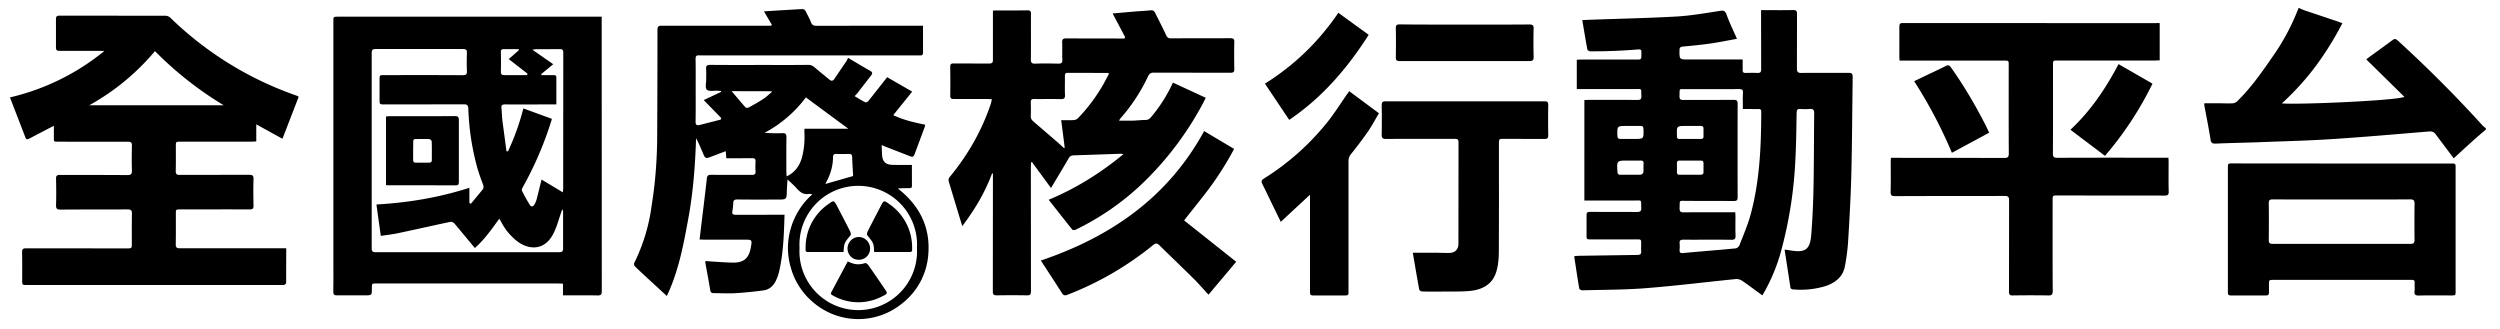 <svg xmlns="http://www.w3.org/2000/svg" viewBox="0 0 2635.9 346.8"><path d="M2620.8 136.7c-4.8 4.2-9.6 8.2-14.3 12.5-6.4 5.7-12.7 11.6-19.4 17.7l-3.1-4.1-15.9-21.2c-1.8-2.4-3.7-3.2-6.9-3-33.9 2.8-67.7 5.8-101.6 8-25.6 1.7-51.2 2.3-76.8 3.3-15.4.6-30.9.8-46.3 1.5-3.5.1-5.2-.3-5.8-4.3-1.9-12-4.3-23.9-6.5-35.8-.2-.8 0-1.7 0-2.4h15.7c4.8 0 9.6.3 14.4 0a8 8 0 004.4-2c14-13.7 25.4-29.6 36.4-45.7a234.6 234.6 0 0028.4-52.7h.7c1.8.8 3.5 1.7 5.3 2.3l36.6 12.3 3.6 1.4c-8.3 16-17.6 31-28 45.1a281.5 281.5 0 01-35.8 39.4c14.7 1.6 121.2-2.9 129.2-6.9l-40.2-39.5 2.8-2.2c8.3-6 16.5-11.9 24.7-18 2.4-1.8 3.7-1.5 5.9.5 31.2 28.5 61 58.3 89.4 89.6.9 1 2.2 1.8 3.3 2.7v1.5h-.2zM1831.4 40.9c-9.7 1.8-18.6 3.6-27.5 4.9-9.8 1.4-19.7 2.4-29.6 3.3-2.7.3-3.5 1.2-3.5 3.8-.1 9.8-.2 9.8 9.5 9.8h57.1v11c-.1 2.4.8 3.3 3.2 3.2 4.2-.1 8.4-.2 12.5 0 2.9.1 3.8-.9 3.8-3.8l-.1-57.5v-4.9h5.4c9.4 0 18.9.1 28.4-.1 3.4-.1 4.1 1.1 4.1 4.2l-.1 57.5c0 3.5 1 4.6 4.6 4.6 16.6-.2 33.2 0 49.8-.1 3.2 0 4.4.7 4.4 4.2-.5 33.8-.6 67.5-1.4 101.3-.6 24.5-2 49.1-3.5 73.5a208 208 0 01-3.3 24.8c-1.9 10.8-9.4 16.9-19.1 20.6a89.5 89.5 0 01-36 3.9c-.8 0-2.2-1-2.3-1.7l-6.2-40.2c2.5.3 4.5.5 6.5.9 15.2 2.5 20.3-.9 21.6-16.3 1.3-17 2.1-34.1 2.4-51.1.5-25.6.4-51.3.7-77 .1-3.7-1-5.1-4.7-4.8-3.3.3-6.6.2-10 0-3-.2-3.7 1-3.8 3.9-.3 15.4-.4 30.9-1.2 46.4a444 444 0 01-15.3 99.9 191.9 191.9 0 01-17.4 42.5l-2.3 3.8c-7.3-5.3-14.2-10.5-21.3-15.4a11 11 0 00-6.3-1.8c-32 3.2-63.9 7.2-96 9.7-22 1.7-44.1 1.6-66.2 2.2-1.1 0-3-1-3.2-1.9-1.9-11-3.5-22.1-5.2-33.1l.2-1.1 4.5-.3 61.9-.9c3.2 0 4.1-1.2 3.9-4.1-.2-2.5 0-4.9 0-7.4 0-4.9 0-4.9-4.8-4.9h-47.9c-4.9 0-4.9 0-4.9-4.8V227c-.1-2.8.9-3.6 3.6-3.6l49.7.1c3.5 0 4.5-1.1 4.4-4.4-.3-9.2.8-7.6-7.6-7.7h-52.4V105.5l4.3-.2c17.2 0 34.4-.1 51.6.1 3.3 0 4.3-.9 4.2-4.2-.3-8.7.8-7.2-7.2-7.3h-60.9V63l4.2-.2h58.6c5.3 0 5.3 0 5.3-5.5v-2.6c.2-2.5-1.3-2.7-3.3-2.6a561.2 561.2 0 01-50.7 2c-1 0-2.9-1.2-3-2.2-1.9-10-3.5-20-5.3-30.7l9-.4c30.2-1.1 60.4-1.7 90.5-3.4 15.5-.9 30.9-3.7 46.3-6 3.2-.5 4.7.1 6 3.2 3.1 8.5 7 16.8 11.3 26.3m6.2 74c0-6.1-.2-11.5.1-16.9.2-3.2-.8-4.1-4.1-4.1-18.5.2-37.1 0-55.6.1-8.3 0-6.9-1.2-7.2 7.2-.1 3.2.8 4.2 4.1 4.2l53.1-.1c3.3 0 4.1 1 4.1 4.2-.1 32.8-.1 65.6 0 98.4 0 3-.8 4-3.9 4l-49.7-.1c-8.6 0-7.3-1.3-7.6 7.7-.1 3.4.9 4.4 4.4 4.4 16.6-.2 33.2-.1 49.7-.1h4.6l.2 4c0 6.9-.2 13.8.1 20.6.1 3.4-.9 4.4-4.3 4.4-16.9-.2-33.9 0-50.8-.1-2.8 0-4.1.7-3.9 3.7a41 41 0 010 7c-.2 2.8.7 3.6 3.5 3.4 18.4-1.7 36.9-3.1 55.4-4.9 1.5-.1 3.6-1.8 4.2-3.3 4.1-10.6 8.7-21.2 11.7-32.1 9.7-35.6 11.2-72.1 11.3-108.8 0-2.5-1.3-2.8-3.3-2.7l-16.1-.1m-55.6 69.3h10.6c2.4.1 3.7-.6 3.5-3.3v-8.4c.1-2.5-.9-3.2-3.2-3.2h-21.7c-2.1 0-3.2.6-3.1 2.9v9.2c0 2 .8 2.9 2.8 2.8h11.1m-63.2 0c3.8 0 7.6.2 11.4-.1.9-.1 2.4-1.6 2.5-2.5.3-3 0-6.1.2-9.2.2-2.5-1-3.2-3.3-3.1h-13.2c-11.9 0-11.8 0-11 12 .1 2.2 1 3 3.1 2.9h10.3m62.9-37.7h11.4c2.2.1 3.1-.8 3-3v-7.7c.1-2.3-.9-3-3.1-3h-15.1c-10.1 0-10.1 0-9.8 10.2v.7c-.1 2.1.8 2.8 2.8 2.8h10.8m-62.7 0h3.7c10.5 0 10.4 0 10.1-10.6-.1-2.5-1-3.2-3.3-3.1h-14.4c-10.1 0-10 0-9.8 10.2.1 2.8 1.1 3.6 3.7 3.5h10M634.4 17.6V22l.1 284.9c0 3.8-1.1 4.7-4.7 4.6-10.5-.2-21.1-.1-31.7-.1h-4.5v-12.3l-4.7-.2h-192c-4.8 0-4.8 0-4.8 4.9 0 7.6 0 7.6-7.6 7.6h-28.7c-3.3.1-4.5-.8-4.4-4.3.2-10.7.1-21.3.1-32V22.7c0-5.1 0-5.1 5.2-5.1H634.4zM495 214.1l1.5.7 12.1-14.6c1.5-1.8 1.5-3.5.7-5.7a210 210 0 01-6-17.4 264 264 0 01-9.5-62.5c-.2-3.7-1.4-4.7-5-4.6l-83.3.1c-5.3 0-5.3 0-5.3-5.1V84.4c0-5.2 0-5.2 5.1-5.2 27.5 0 55-.1 82.5.1 3.6 0 4.7-1 4.5-4.6-.3-6.3-.2-12.5 0-18.8.1-3.2-.8-4.2-4.1-4.2h-92.1c-3.2 0-4.2 1-4.2 4.2v206c0 3.1 1 4 4 4h193.8c3 0 4-.9 4-4V224c0-1.1-.2-2.1-.4-3.2-1 .8-1.1 1.5-1.3 2.2-2.9 8.2-5 16.8-9.1 24.4-7.8 14.4-21.8 17.3-35.6 8.4a60.5 60.5 0 01-19-22.1l-1.9-3.1c-8 11.1-15.6 21.9-25.7 30.9l-2.7-3.2c-6.3-7.5-12.5-15.2-18.9-22.7-.9-1-2.9-1.9-4.2-1.7-18.5 3.9-36.9 8.1-55.4 12-5.8 1.2-11.7 1.9-18 2.8a5205 5205 0 01-4.6-33.1c33.6-1.9 65.9-7.3 98-17.6v16.1h.1zm39-54.7l1.6.2a253.7 253.7 0 0016.2-45.3l30.1 11-.7 2.4a365.2 365.2 0 01-29.9 69.5c-.6 1.1-1.5 2.8-1.1 3.7 2.6 5.1 5.3 10.2 8.4 15.1 1.6 2.5 3.6 2 5.1-.7 1-1.8 1.8-3.8 2.3-5.8l5-20.2 22.4 13.5c.2-1.8.4-2.7.4-3.7l.1-143.6c0-3-1.1-3.8-3.9-3.7l-24.7.1c-1 0-1.9.2-4 .5l22 15.3-12.7 10.5.3 1h12.7c2.2-.1 3.1.7 3 3v27.9h-4.8c-16.5 0-32.9.1-49.4 0-2.9 0-4 .9-3.7 3.8.5 4.4.5 8.8 1 13.2l4.3 32.3m21.7-80.2l.5-1.5-19.8-15.4 10.8-9.5-.5-1h-15.3c-2.7-.1-3.4 1-3.3 3.5.1 6.8.2 13.5 0 20.2-.1 3 1.2 3.8 3.9 3.7h23.7zM827.2 226.4c-.7 20.9-1.2 41.2-6 61a43 43 0 01-2.7 7.6c-2.6 6-7 10.3-13.6 11.2-9.7 1.3-19.5 2.3-29.2 2.9-7.6.5-15.2 0-22.8 0-2.5 0-3.7-.6-4.1-3.4-1.5-9.3-3.3-18.6-5-27.9l-.1-2.6 7.7.6c7.1.4 14.2 1 21.3 1.1 11.4.2 16.9-4.6 18.9-15.8 1.5-8.4 1.5-8.4-6.8-8.4h-42.4l-4.8-.2 2.7-22.6c1.7-13.8 3.4-27.5 4.9-41.3.3-3.2 1.3-4.4 4.7-4.3 14.2.2 28.5 0 42.7.1 3 0 4.3-.8 4-3.9-.2-3.4-.2-6.9 0-10.3.1-2.6-.9-3.4-3.4-3.4l-23.2.1h-4.2l-.6-7.5-14.3 5.4c-7.2 2.8-7.2 2.8-10.2-4.4-2.1-4.9-4.2-9.9-6.8-14.7-.9 28.4-3 56.5-8.1 84.3s-10.2 55.7-22.7 82.1L683 293.6c-4.5-4.2-9-8.3-13.4-12.6-.8-.8-1.4-2.7-1-3.5a192.4 192.4 0 0018.5-61c3.9-24 5.7-48.3 5.8-72.6.2-37.5.3-74.9.3-112.4 0-3.7 1.2-4.4 4.6-4.4H813l.8-1-8.3-14.1 15.4-1 23.9-1.4c2.2-.2 3.8.4 4.8 2.5 1.8 3.8 4 7.4 5.4 11.2 1.1 3.1 2.9 3.9 6 3.9l106.9-.1h5.3v28.3c0 2.2-.8 3.2-3 3h-233c-2.8-.3-3.8.8-3.8 3.7.2 11.2.1 22.3.1 33.5 0 10.8.1 21.6-.1 32.4-.1 3.3.9 4.6 4.2 3.8l22.3-5.7.5-1.7-18.4-18.9 18.3-8.6-.1-1-3.7-.2c-3.9-.2-9 .9-11.2-1.1-2-1.8-.7-7.1-.7-10.9-.1-3.6.2-7.2-.1-10.7s.8-4.6 4.4-4.6c19.1.2 38.1.1 57.1.1 15.4 0 30.7.1 46.1-.1 2.8 0 4.8.9 6.9 2.7 5.1 4.4 10.4 8.6 15.6 12.9 1.9 1.6 3.5 1.5 4.9-.5l12.8-18.8c.7-1 1.1-2.1 1.9-3.7l7.6 4.5c5.2 3.1 10.3 6.2 15.6 9.1 2.5 1.4 2.8 2.8 1.1 4.9l-14.6 18.9-2.8 3c3.9 2.3 7.4 4.5 11.1 6.4.8.4 2.8-.5 3.5-1.4l19.7-25 26.4 15.2-20 24.8c10.6 5.1 22 7.7 33.7 10.1l-.4 2.1-10.9 29.3c-.8 2.2-2 2.9-4.2 2l-26-10.1-4.4-1.9c.3 4.8.1 8.8.7 12.8 1 5.5 4.5 8 10.7 8.1 6.6.2 13.3.1 20.5.1V192c-.1 7 1 6.3-6.6 6.4-2.6.1-5.3 0-8.2.4 23 18 34.6 41.1 32 70.2a72 72 0 01-26.5 50.1 73 73 0 01-95.7-1.1 72.6 72.6 0 01-22.5-35.2 72.7 72.7 0 01-.2-42.1 76.3 76.3 0 0122.7-35.8c-1.7-.3-2.5-.6-3.2-.5-5.8 1.1-9.7-1.6-13.3-5.8-2.7-3.1-5.9-5.8-9.7-9.4-.2 4.4-.6 8-.7 11.7-.2 9.5-.2 9.5-9.7 9.5-14.1 0-28.3.1-42.4-.1-2.9 0-4.3.7-4.4 3.8-.1 2.8-.4 5.7-.9 8.4-.6 3.2.7 4 3.8 4l46.4-.1h4.8zm15.8 35a62 62 0 10123.8.1 62 62 0 10-123.8-.1M829.4 186c8.9-4.3 13.4-11 16-19.3a86.5 86.5 0 002.7-27.7l.1-3.3h46.2l-44.7-33a131.6 131.6 0 01-43.5 37.3c6.4.5 12.5.7 18.7.4 3.5-.2 4.3 1.1 4.3 4.4-.2 12.2-.1 24.3-.1 36.5l.3 4.7m70.1-.4c-.3-6.4-.8-13.1-1-19.8-.1-2.5-.8-3.5-3.4-3.5-4.4.1-8.8.2-13.2 0-2.7-.1-3.6.9-3.6 3.6-.1 9-2.5 17.4-6.7 25.3l-1.4 2.8 29.3-8.4M771.4 96.1c5.1 6 9.8 11.7 14.7 17.2.5.6 2.3.5 3.2.1 5.3-2.9 10.5-5.8 15.5-9.1 3.2-2.1 6-4.8 9-7.3l-.4-.8-42-.1zM301.8 262l-.1 36.3c0 .8-1.3 1.7-2.2 2.1-.8.4-1.9.1-2.9.1H28.7c-5.3 0-5.3 0-5.3-5.1 0-9.8.1-19.7-.1-29.5-.1-3.3 1-4.1 4.2-4.1l106.1.1c5.3 0 5.4 0 5.4-5.5 0-10.3-.1-20.6.1-31 .1-3.5-1-4.7-4.6-4.6-23.6.1-47.2 0-70.7.2-3.8 0-4.8-1.1-4.7-4.8.3-9.2.2-18.4 0-27.6-.1-3.2.8-4.2 4.1-4.2 23.7.1 47.4 0 71.1.2 3.8 0 4.9-1.1 4.8-4.8-.3-8.7-.2-17.5 0-26.2.1-3.2-1-4.2-4.2-4.2H62.3c-6.4 0-5.4.2-5.5-5.6v-11.1l-3.7 1.8-22.2 11.6c-1.9 1-3.3 1.2-4.2-1.4l-16.2-42A245.5 245.5 0 00110 53.8l-3.7-.2H62.8c-2.9 0-3.8-.8-3.8-3.7V20.4c0-2.8.6-3.9 3.7-3.9l112 .1a8 8 0 014.8 2 360.1 360.1 0 00132 81.8l2.4.9 1 .8-17.1 44.2-27.6-15.2v18l-5.1.3h-74.8c-4.9 0-4.9 0-4.9 4.7 0 8.7.1 17.4-.1 26.2-.1 3.3 1.1 4.2 4.2 4.1l73-.1c3.6 0 4.9.7 4.8 4.6-.3 9.3-.2 18.7 0 28 .1 3.1-1 3.9-4 3.9-24.3-.1-48.6 0-73 0-4.9 0-4.9 0-4.9 4.8 0 10.6.1 21.1-.1 31.7-.1 3.6 1.1 4.6 4.6 4.5h111.9v.2zM163.4 53.9A246.6 246.6 0 0194.1 111h141.8a371.5 371.5 0 01-72.5-57.1M1186.4 39.3l-13.3-25.1 21.4-1.9c6.1-.5 12.3-.8 18.4-1.4 2.4-.3 3.9.4 5 2.6 3.9 7.9 8 15.7 11.7 23.7 1.1 2.4 2.3 3.3 4.9 3.2l62.7-.1c3.1 0 4.3.7 4.2 4-.2 9.4-.2 18.9 0 28.4.1 3.4-1.1 4-4.2 4l-80.7-.1c-3 0-4.6.9-5.9 3.6a187.5 187.5 0 01-29.4 44.8c-.5.5-.7 1.2-1.3 2.2h14.5c4.4-.1 8.8-.7 13.2-.7 2.8 0 4.5-1.1 6.2-3.2a159.3 159.3 0 0022.9-36.2l34.6 16-3.4 6.7a335.5 335.5 0 01-62.3 82.6 276.3 276.3 0 01-71.7 49.9c-.9.4-2.9.4-3.4-.3-8.2-10.2-16.3-20.6-24.8-31.4 28.7-11.9 54.4-28 78.9-48.1l-2.7-.4-49.7 1.7c-2.7.1-4.2.9-5.5 3.2-5.5 9.6-11.3 19-16.9 28.5l-1.7 2.7-20-27.3-1 .3-.2 4.1.1 131.6c0 3.5-.8 4.6-4.4 4.5-10.6-.2-21.1-.2-31.7 0-3.4 0-4.1-1.1-4.1-4.2l.1-120.9V183l-.9-.2c-7.4 20-18.1 38-31.4 55.6l-4.1-13.3-10.1-33.5c-.6-2.1-.3-3.5 1.2-5.3 18.9-23 33.5-48.4 43-76.6.5-1.5.7-3 1.2-5.1l-4.7-.2h-35.4c-2.9 0-3.8-.8-3.8-3.7.2-10.1.1-20.1 0-30.2 0-2.7.7-3.6 3.5-3.6l37.6.1c3.1 0 4-1.1 3.9-4V11.3a20 20 0 013.2-.3c11.1 0 22.1.1 33.2-.1 3 0 3.7 1 3.7 3.8-.1 16 .1 31.9-.1 47.9-.1 3.6 1.1 4.6 4.6 4.5 8-.3 16-.2 24 0 3.5.1 4.8-.8 4.6-4.5-.3-5.9.1-11.8-.2-17.7-.2-3.7 1.2-4.5 4.6-4.4l57.1.1h4c.1-.5.4-.9.8-1.3m-17 38.2c-1.1-.4-1.4-.6-1.8-.6l-42-.1c-2.5 0-2.8 1.3-2.8 3.3.1 6.8-.2 13.5.1 20.3.1 3.3-1.1 4.1-4.2 4.1-9.4-.2-18.9 0-28.3-.1-2.7-.1-3.7.8-3.6 3.6.2 4.8.2 9.6 0 14.4-.1 2.5.9 4 2.7 5.6l25.9 22.3 6.4 5.8.8-.4-3.7-29c4.7 0 9 .2 13.2-.1 1.5-.1 3.3-.8 4.4-1.9a179 179 0 0026.7-35.6c2.1-3.7 4-7.5 6.2-11.6M2277.1 24.4v39.2l-4.7.2h-102.8c-5 0-5 0-5 5.1 0 30.9.1 61.9-.1 92.8 0 3.8 1 4.7 4.7 4.7 37.3-.2 74.7-.1 112-.1h5.1l.2 3.9c0 10.5-.2 21.1.1 31.7.1 3.6-1.1 4.3-4.4 4.3l-112.7-.1c-5.3 0-5.3 0-5.3 5.2 0 31.8-.1 63.6.1 95.4 0 3.6-.8 4.9-4.6 4.8-12.5-.2-25.1-.2-37.6 0-3.1.1-3.9-1-3.9-4l.1-96.2c0-3.7-1-4.7-4.8-4.7-38.4.1-76.9 0-115.3.2-3.6 0-4.9-.7-4.8-4.6.3-10.6.1-21.1.1-31.7l.2-4.1h4.9l114.6.1c3.6 0 4.8-.8 4.8-4.7-.2-31.1-.1-62.1-.1-93.2 0-4.7 0-4.7-5-4.7H2002.8l-.2-3.9V28.3c0-2.9.6-4.1 3.8-4l267.2.1c1.1-.2 2.2-.1 3.5 0M2469 172.4h115.3c4.8 0 4.8 0 4.8 4.9v129.3c0 4.9 0 4.9-4.8 4.9-11.3 0-22.6-.2-33.9.1-3.9.1-5-1.2-4.6-4.8.3-2.9 0-5.9.1-8.9.1-2-.8-2.9-2.8-2.8h-145.6c-5.2 0-5.2 0-5.2 5.2v8.1c.1 2.5-1 3.1-3.3 3.1h-36.9c-2.5 0-3.1-1-3.1-3.3v-24.3-106.5c0-5.1 0-5.1 5-5.1l115 .1m.3 37.9c-24.3 0-48.6.1-73-.1-3.3 0-4.2 1-4.2 4.2.2 12.9.1 25.8 0 38.7 0 3 .9 4 4 4h145.5c3.3 0 4.2-1 4.2-4.2a1596 1596 0 010-37.9c.1-3.8-1-4.8-4.8-4.8-23.8.2-47.7.1-71.7.1M1489.6 266.5h25.6c4.3 0 8.6.3 12.9.2 6.2-.2 9.6-3.7 9.6-9.8l.1-106.9c0-3.6-1.9-3.6-4.4-3.6-24 0-47.9-.1-71.9.1-3.8 0-4.8-1.1-4.7-4.8.2-10.2.2-20.4 0-30.6 0-3.1.6-4.3 4-4.3h167.7c2.7 0 3.9.6 3.9 3.7-.2 10.7-.2 21.4 0 32.1.1 3.2-1.2 3.9-4.1 3.9l-42.4-.1c-5.5 0-5.5 0-5.5 5.7 0 37.4.1 74.9-.1 112.4 0 6.9-.5 14.1-2.3 20.7-3.8 14.5-15 20.4-28.8 21.6-9.4.8-18.9.5-28.3.6-7.1.1-14.3.1-21.4-.1-1.1 0-3-1.1-3.1-2-2.4-12.8-4.6-25.9-6.8-38.8"/><path d="M1097.4 274.7c73.8-25 134-66.5 172.2-136.5l31.6 18.8a343 343 0 01-24.6 39.4c-9.1 12.3-18.9 24.1-28.1 36l54.9 43.6-29.2 34.7c-5.5-5.9-10.5-11.8-16-17.2-11.9-11.8-24-23.3-35.9-35-2.4-2.3-3.9-2.2-6.4-.2a332.4 332.4 0 01-90.4 52.5c-2.9 1.1-4.3.7-5.9-1.9-7.3-11.5-14.8-22.9-22.2-34.2M1422.5 96.1l31.4 23.3c-3.8 6.4-7.2 12.9-11.3 18.9a432.7 432.7 0 01-18.1 24.1 11.4 11.4 0 00-2.7 7.6v138.5c.1 2.3-.9 3-3.1 3h-34.3c-2.8 0-3.2-1.2-3.2-3.6v-35-67.6l-30.8 28.6-6.2-12.7c-4.4-9-8.7-18.1-13.2-27.1-1.4-2.7-1.1-4.1 1.6-5.8a267 267 0 0068.2-61.1c6.9-8.9 13-18.5 19.4-27.8.9-1 1.5-2 2.3-3.3M1544.4 25.9c22.6 0 45.2.1 67.8-.1 3.6 0 4.9.7 4.8 4.6-.3 9.8-.2 19.6 0 29.4.1 3.5-.8 4.6-4.5 4.6h-136.6c-3.1 0-4.3-.7-4.2-4 .2-10.2.2-20.4 0-30.6-.1-3.4 1.1-4.1 4.2-4.1 22.8.3 45.6.2 68.5.2M1359.3 126.4l-25.6-38.2c31-19.4 56.7-44.2 77.4-74.7l32 23.2c-22.4 35.1-48.8 66-83.8 89.7M2183 136.8c21.4-20 37.2-43.5 50.7-69.2l35.8 20.6a356.5 356.5 0 01-50.1 76.1l-36.4-27.5M2097.3 139.9l-39.3 21.2a490 490 0 00-39.8-75.5l14.6-7c6.3-3 12.7-5.9 18.9-9.1 2.4-1.2 3.6-.7 5.1 1.3 13.9 19.5 26 40.2 36.9 61.5l3.6 7.6M407 195.1v-72.3l3.9-.3c22.9 0 45.9.1 68.8-.1 3.3 0 4.1 1.1 4.1 4.2v64.8c0 2.6-.2 4.1-3.5 4l-70.3-.1c-.9.2-1.8 0-3-.2m28.6-36.1v9.6c0 1.9.7 2.9 2.8 2.9h14c2 0 2.9-.8 2.9-2.8 0-6.5.1-13-.1-19.5 0-.9-1.6-2.5-2.5-2.5-4.8-.3-9.6-.1-14.3-.1-2.1 0-2.8 1-2.7 2.9l-.1 9.5M889.4 265.7h-37.7c-2.7 0-2.3-2.1-2.3-3.7a55.5 55.5 0 0124-46.8c5.8-4.2 5.9-4.1 9.3 2.3 4.6 8.9 9.3 17.8 13.8 26.8.5 1.1.8 3.1.2 3.8-6.7 8.2-6.7 8.2-7.3 17.6M921.7 265.7h37.7c2.7 0 2.3-2.1 2.3-3.7a55.5 55.5 0 00-24-46.8c-5.8-4.2-5.9-4.1-9.2 2.3-4.6 8.9-9.3 17.8-13.8 26.8-.5 1.1-.8 3.1-.2 3.8 6.6 8.2 6.7 8.2 7.2 17.6M894 275.3l-17.5 32.8c-1.2 2.3.8 2.9 2.1 3.7a54 54 0 0051.3.8c6.3-3.1 6.3-3.2 2.2-9-5.5-8.1-11-16.2-16.7-24.2-.7-1-2.3-2.2-3.2-2-6.6 2-11 1.8-18.4-1.8M905.4 273.9c-6.7 0-11.7-5.2-11.8-11.9 0-6.5 5.4-12.1 11.8-12.1 6.4-.1 11.9 5.4 12 11.9.1 6.9-5.2 12.1-12 12.1"/></svg>
